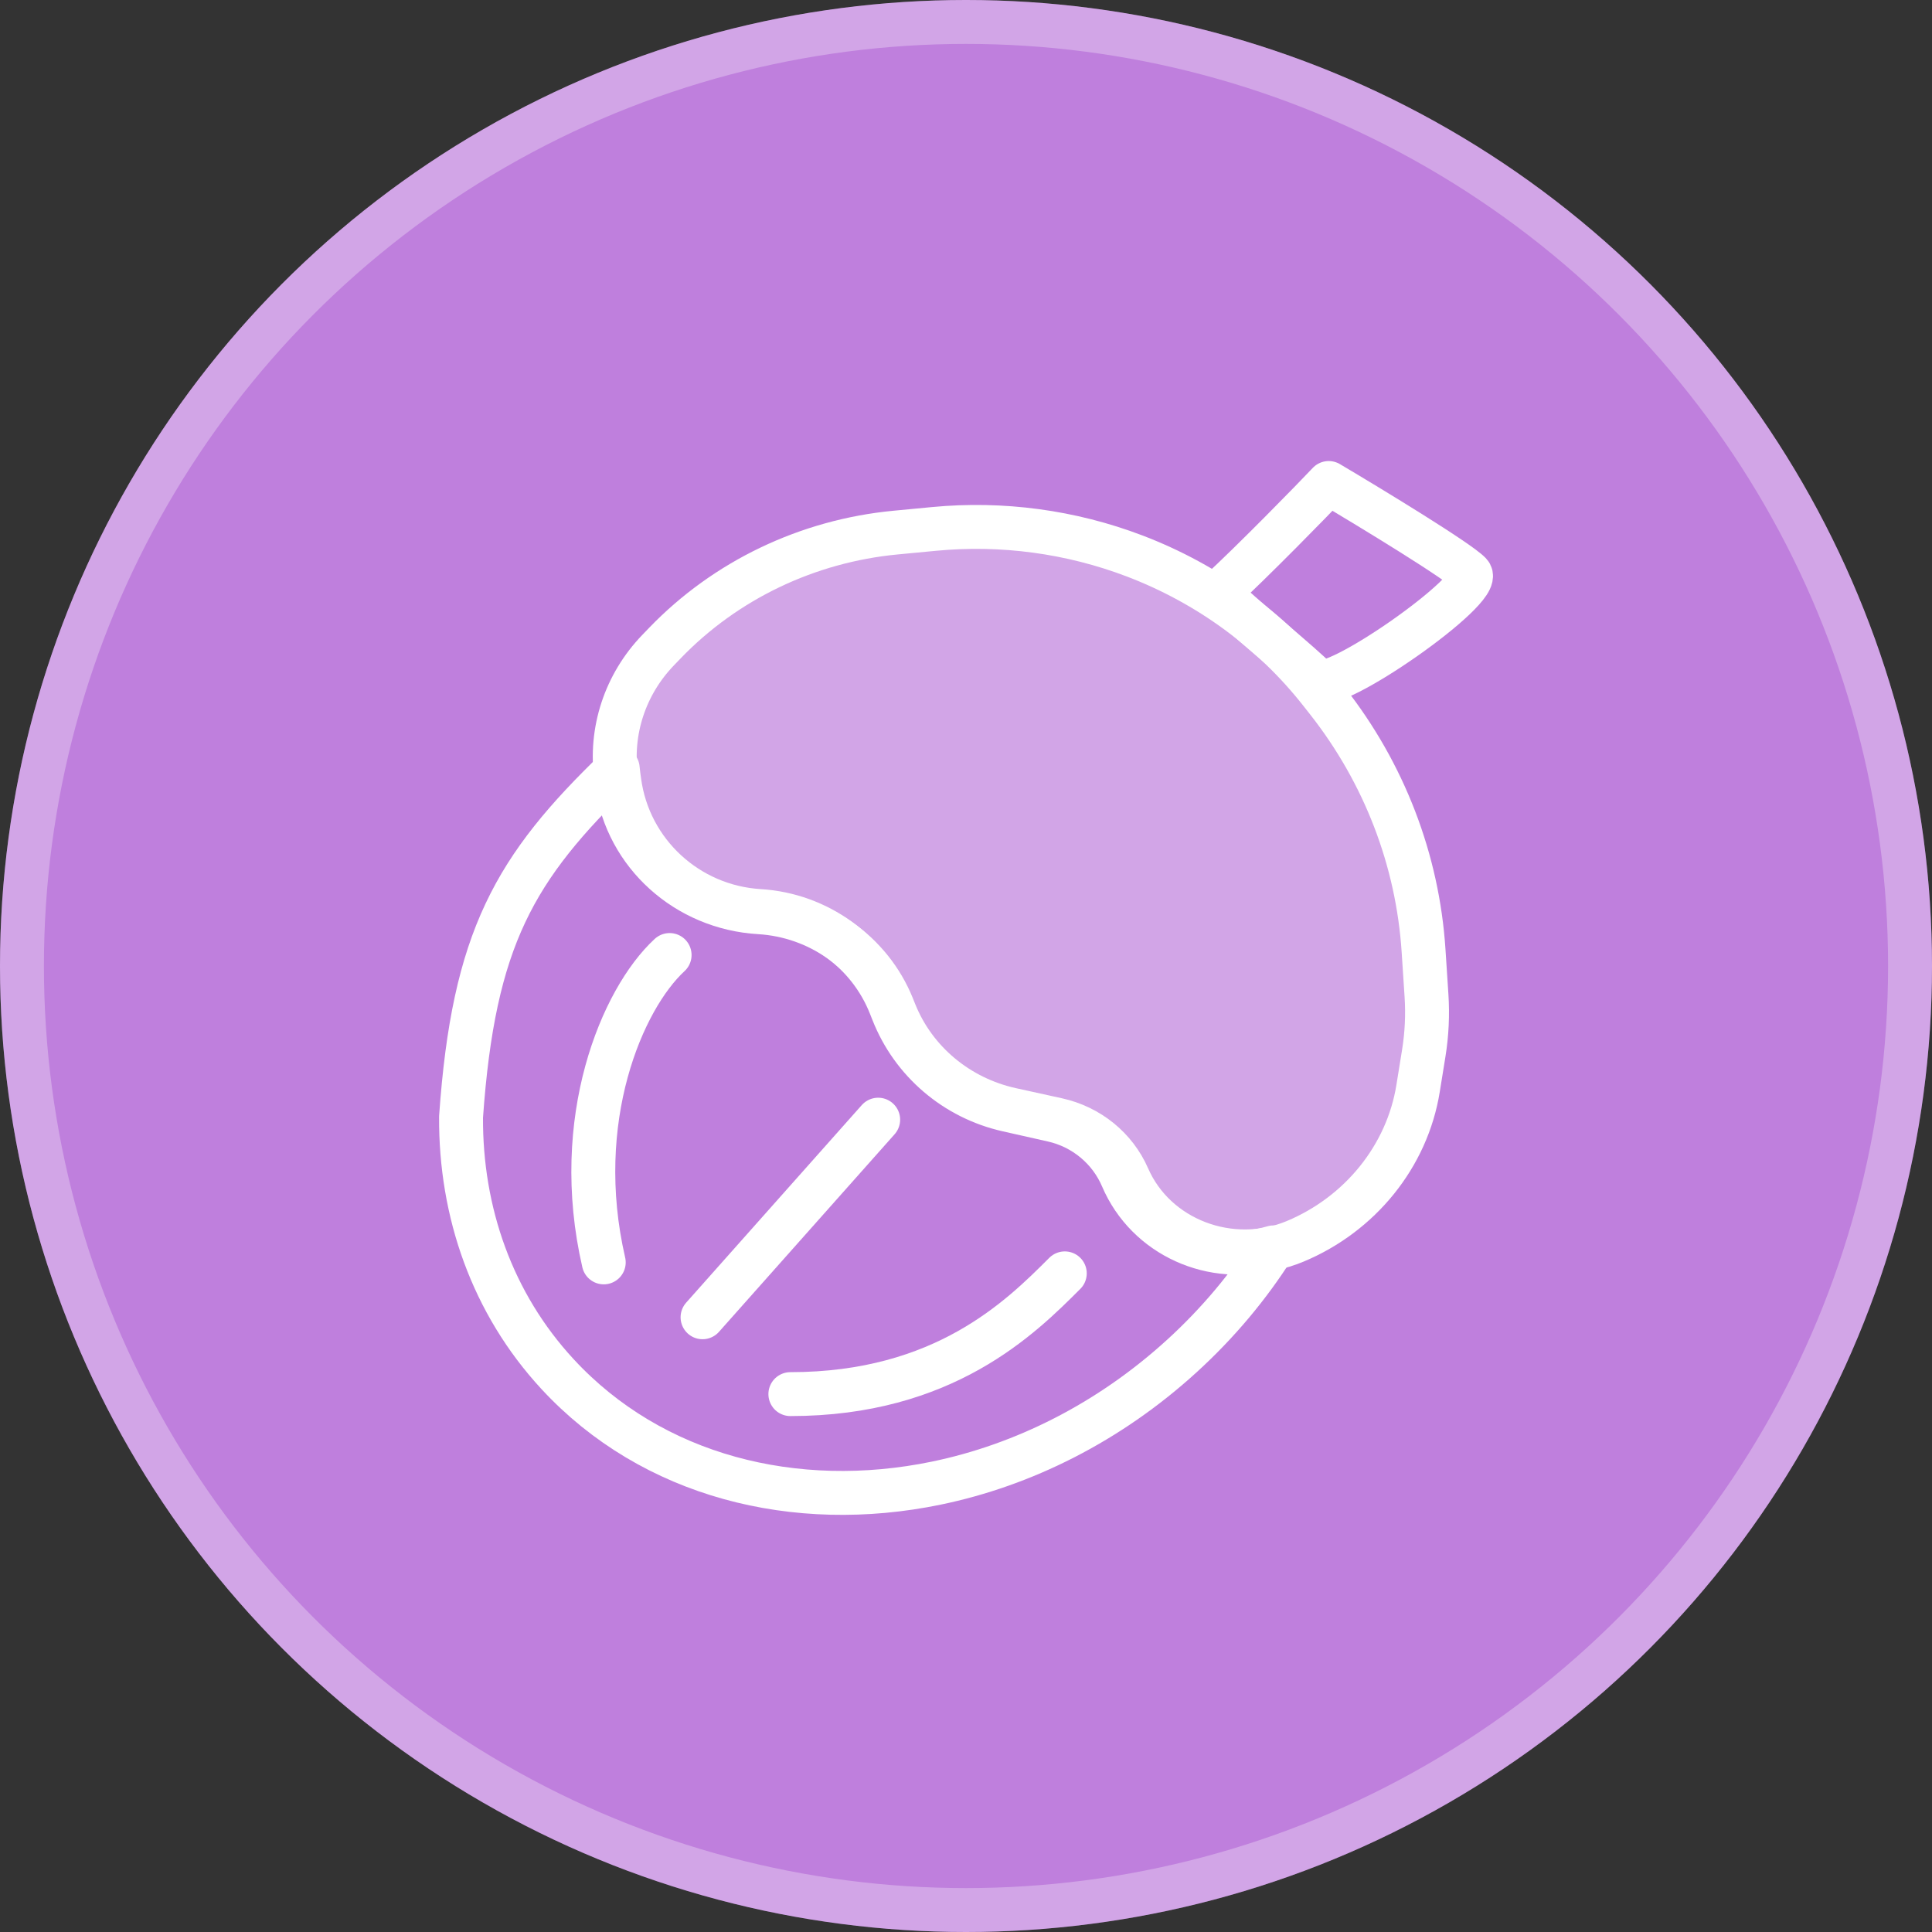 <svg width="88" height="88" viewBox="0 0 88 88" fill="none" xmlns="http://www.w3.org/2000/svg">
<rect x="0" y="0" width="88" height="88" fill="#333333" stroke="none"/>
<circle cx="44" cy="44" r="44" fill="#BF7FDD"/>
<circle cx="44" cy="44" r="43" stroke="white" stroke-opacity="0.3" stroke-width="2"/>
<path d="M60.521 22C59.877 22.687 57.003 25.626 55.5 27C56.5 28 59.356 30.313 60 31C60.644 31.687 67.606 26.81 66.962 26.123C66.447 25.573 62.453 23.145 60.521 22Z" stroke="white" stroke-width="2" stroke-linecap="round" stroke-linejoin="round"/>
<path d="M28.172 35.321C28.158 35.214 28.146 35.107 28.136 35C23.439 39.526 21.57 42.74 21 50.876C20.975 55.204 22.412 59.364 25.4 62.594C29.707 67.25 36.227 68.881 42.644 67.555C46.593 66.739 50.502 64.803 53.834 61.763C55.485 60.257 56.876 58.587 58 56.818C55.266 57.636 52.255 56.315 51.117 53.648C50.549 52.317 49.37 51.338 47.95 51.018L45.882 50.552C43.509 50.017 41.557 48.349 40.671 46.098L40.559 45.816C39.586 43.344 37.257 41.659 34.59 41.496C31.32 41.297 28.649 38.83 28.211 35.606L28.172 35.321Z" stroke="white" stroke-width="2" stroke-linecap="round" stroke-linejoin="round"/>
<path d="M30.5 43.5C28.333 45.5 26 51 27.5 57.5" stroke="white" stroke-width="2" stroke-linecap="round"/>
<path d="M30.291 29.286L29.977 29.612C28.473 31.172 27.772 33.304 28.066 35.421L28.105 35.704C28.55 38.904 31.264 41.353 34.586 41.551C37.296 41.713 39.662 43.386 40.651 45.839L40.764 46.12C41.665 48.354 43.648 50.01 46.059 50.541L48.16 51.003C49.603 51.321 50.8 52.292 51.377 53.614C52.621 56.462 56.066 57.763 58.994 56.541C61.951 55.306 64.094 52.665 64.591 49.579L64.851 47.968C64.991 47.1 65.032 46.22 64.975 45.344L64.841 43.296C64.571 39.171 63.048 35.216 60.465 31.929L60.15 31.529C57.964 28.747 55.033 26.601 51.676 25.322C48.775 24.218 45.645 23.796 42.544 24.092L40.789 24.259C36.777 24.642 33.045 26.429 30.291 29.286Z" fill="white" fill-opacity="0.3" stroke="white" stroke-width="2" stroke-linecap="round" stroke-linejoin="round"/>
<path d="M40 51L32 60" stroke="white" stroke-width="2" stroke-linecap="round"/>
<path d="M48.5 58C46.5 60 43 63.5 36 63.5" stroke="white" stroke-width="2" stroke-linecap="round"/>
</svg>
